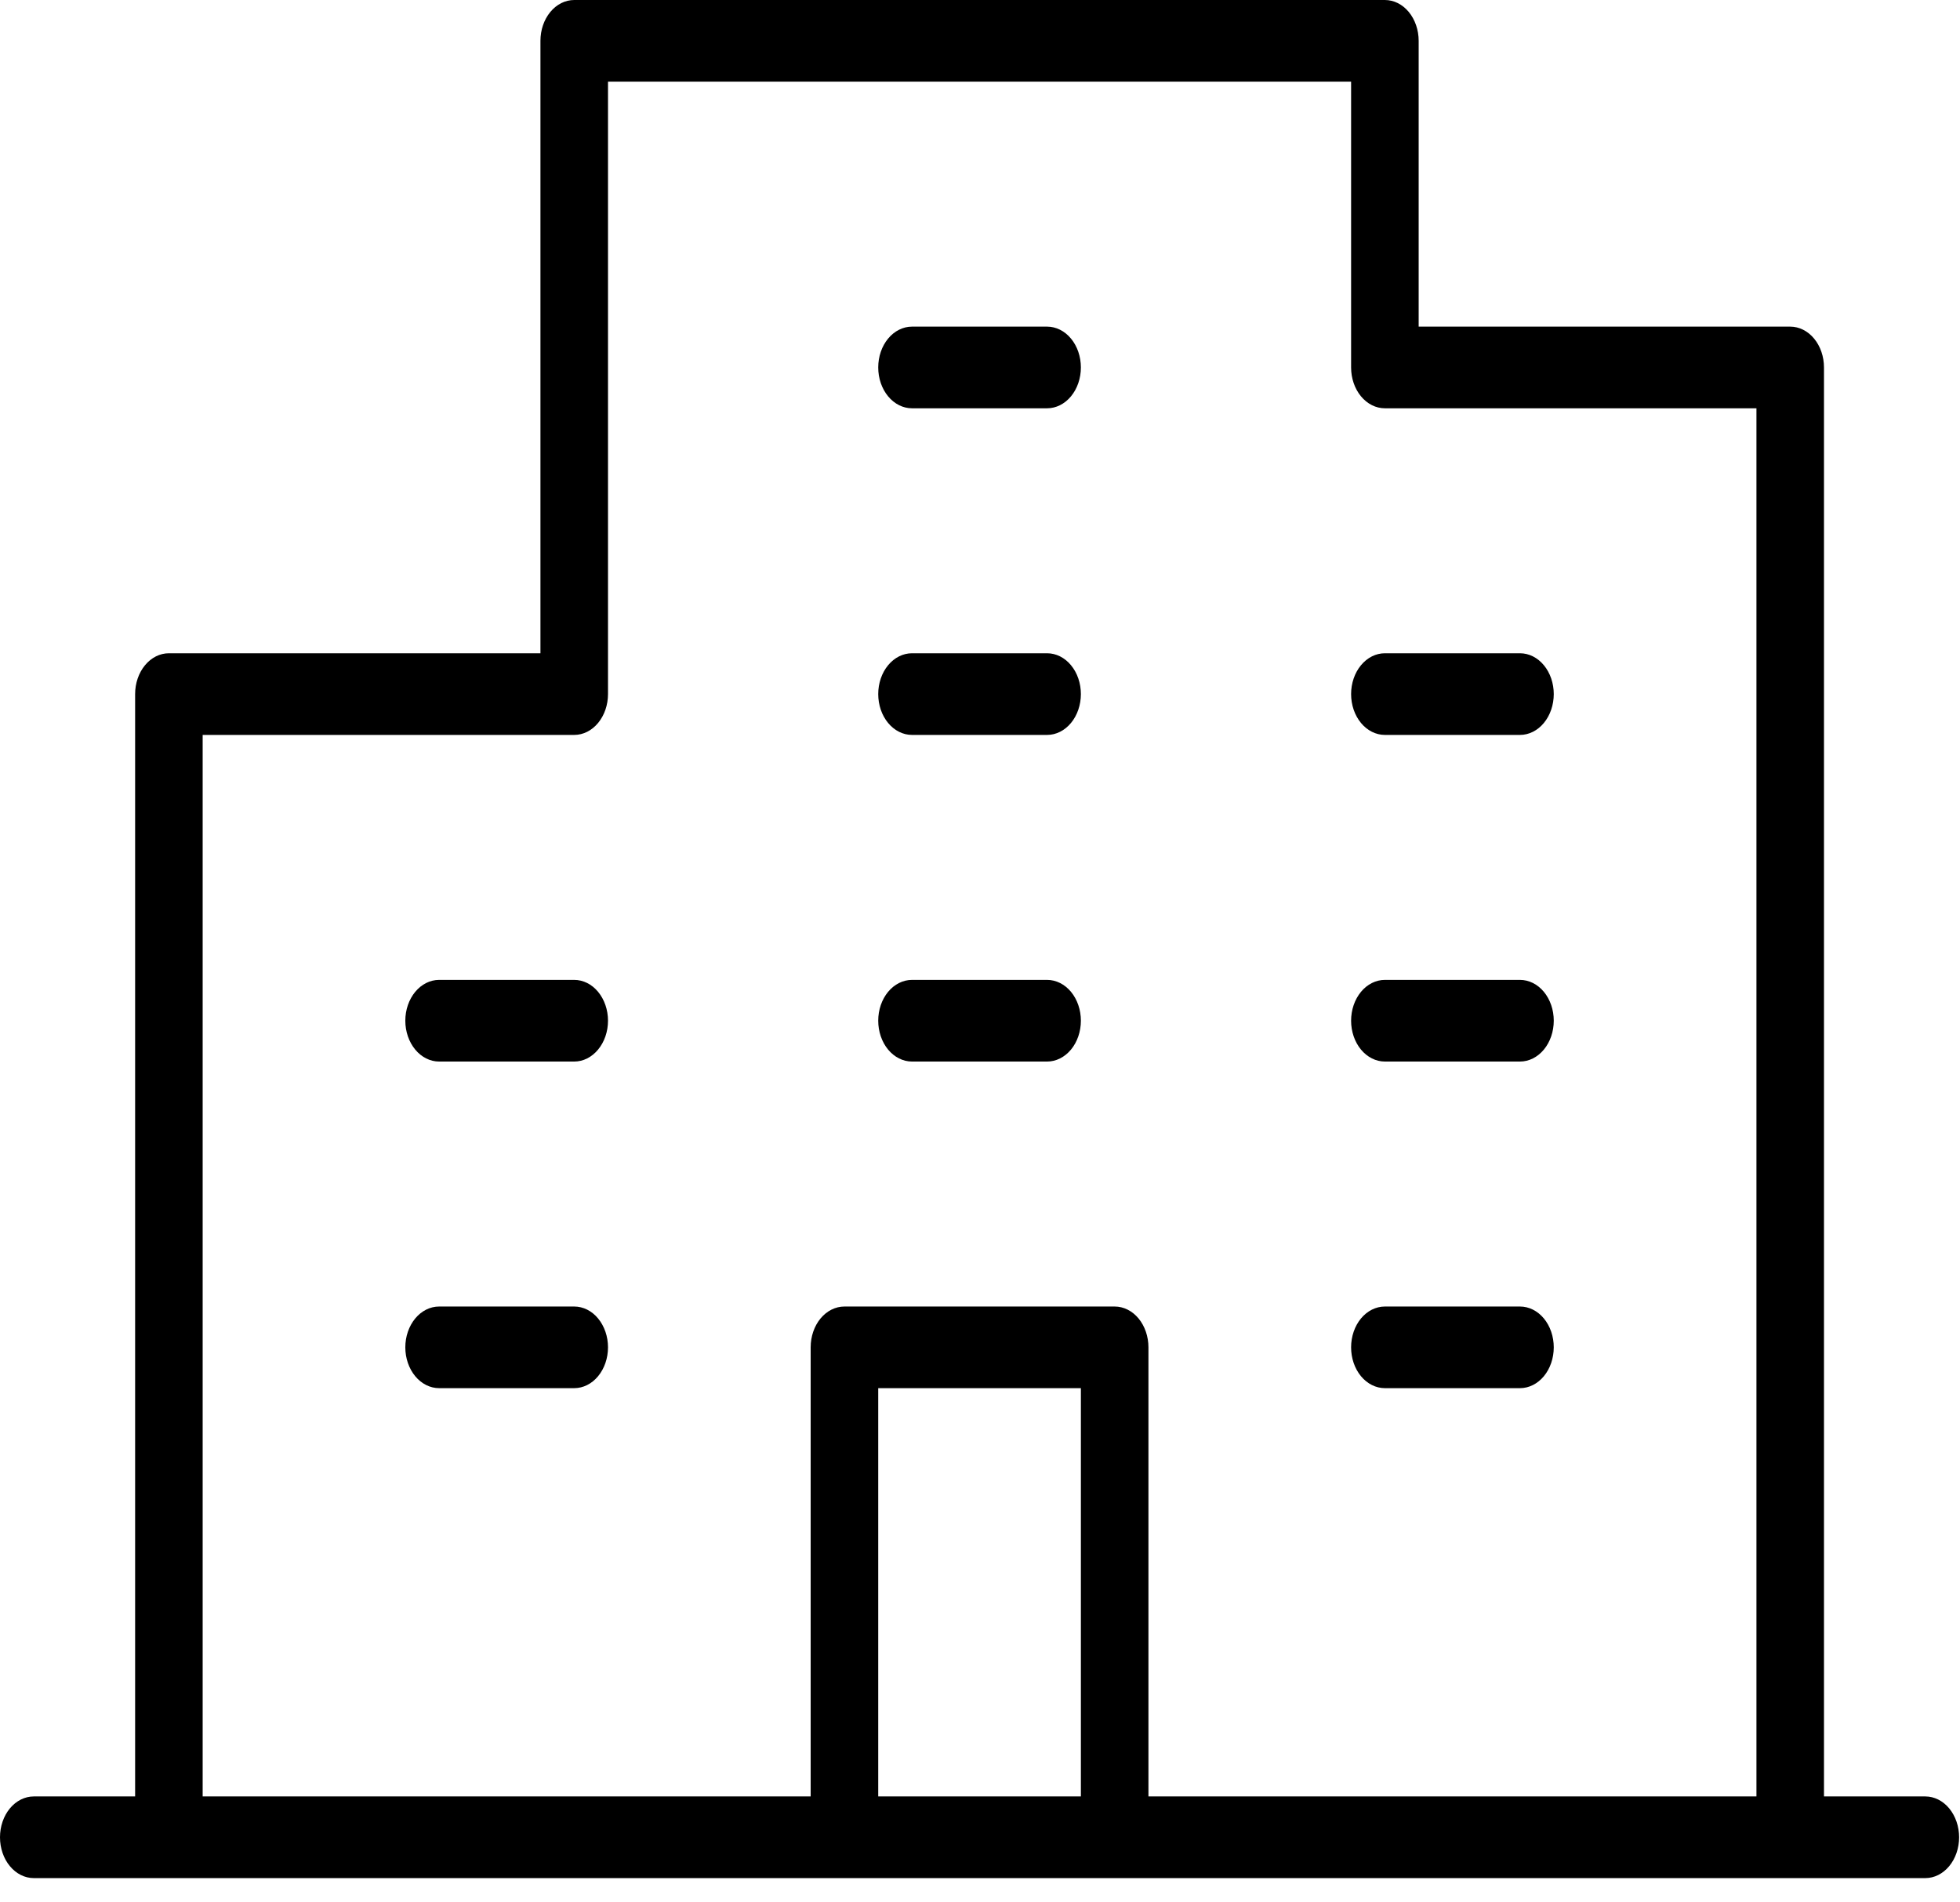 <svg width="68" height="66" viewBox="0 0 68 66" fill="none" xmlns="http://www.w3.org/2000/svg">
<path d="M66.797 62.325H63.281V12.748C63.281 12.373 63.158 12.012 62.938 11.747C62.718 11.481 62.42 11.332 62.109 11.332H49.219V1.416C49.219 1.041 49.095 0.681 48.876 0.415C48.656 0.149 48.358 0 48.047 0H19.922C19.611 0 19.313 0.149 19.093 0.415C18.873 0.681 18.75 1.041 18.75 1.416V22.664H5.859C5.549 22.664 5.25 22.813 5.031 23.079C4.811 23.344 4.688 23.705 4.688 24.08V62.325H1.172C0.861 62.325 0.563 62.475 0.343 62.74C0.123 63.006 0 63.366 0 63.742C0 64.118 0.123 64.478 0.343 64.743C0.563 65.009 0.861 65.158 1.172 65.158H66.797C67.108 65.158 67.406 65.009 67.626 64.743C67.845 64.478 67.969 64.118 67.969 63.742C67.969 63.366 67.845 63.006 67.626 62.74C67.406 62.475 67.108 62.325 66.797 62.325ZM7.031 25.497H19.922C20.233 25.497 20.531 25.348 20.75 25.082C20.97 24.816 21.094 24.456 21.094 24.08V2.833H46.875V12.748C46.875 13.124 46.998 13.484 47.218 13.75C47.438 14.016 47.736 14.165 48.047 14.165H60.938V62.325H39.844V46.744C39.844 46.368 39.72 46.008 39.501 45.742C39.281 45.477 38.983 45.328 38.672 45.328H29.297C28.986 45.328 28.688 45.477 28.468 45.742C28.248 46.008 28.125 46.368 28.125 46.744V62.325H7.031V25.497ZM37.5 62.325H30.469V48.16H37.5V62.325ZM30.469 12.748C30.469 12.373 30.592 12.012 30.812 11.747C31.032 11.481 31.33 11.332 31.641 11.332H36.328C36.639 11.332 36.937 11.481 37.157 11.747C37.377 12.012 37.5 12.373 37.5 12.748C37.5 13.124 37.377 13.484 37.157 13.75C36.937 14.016 36.639 14.165 36.328 14.165H31.641C31.33 14.165 31.032 14.016 30.812 13.75C30.592 13.484 30.469 13.124 30.469 12.748ZM30.469 24.08C30.469 23.705 30.592 23.344 30.812 23.079C31.032 22.813 31.33 22.664 31.641 22.664H36.328C36.639 22.664 36.937 22.813 37.157 23.079C37.377 23.344 37.5 23.705 37.5 24.08C37.5 24.456 37.377 24.816 37.157 25.082C36.937 25.348 36.639 25.497 36.328 25.497H31.641C31.33 25.497 31.032 25.348 30.812 25.082C30.592 24.816 30.469 24.456 30.469 24.08ZM46.875 24.08C46.875 23.705 46.998 23.344 47.218 23.079C47.438 22.813 47.736 22.664 48.047 22.664H52.734C53.045 22.664 53.343 22.813 53.563 23.079C53.783 23.344 53.906 23.705 53.906 24.08C53.906 24.456 53.783 24.816 53.563 25.082C53.343 25.348 53.045 25.497 52.734 25.497H48.047C47.736 25.497 47.438 25.348 47.218 25.082C46.998 24.816 46.875 24.456 46.875 24.08ZM21.094 35.412C21.094 35.788 20.97 36.148 20.75 36.414C20.531 36.679 20.233 36.829 19.922 36.829H15.234C14.924 36.829 14.626 36.679 14.406 36.414C14.186 36.148 14.062 35.788 14.062 35.412C14.062 35.036 14.186 34.676 14.406 34.41C14.626 34.145 14.924 33.996 15.234 33.996H19.922C20.233 33.996 20.531 34.145 20.75 34.41C20.97 34.676 21.094 35.036 21.094 35.412ZM21.094 46.744C21.094 47.12 20.97 47.48 20.75 47.746C20.531 48.011 20.233 48.16 19.922 48.16H15.234C14.924 48.16 14.626 48.011 14.406 47.746C14.186 47.48 14.062 47.12 14.062 46.744C14.062 46.368 14.186 46.008 14.406 45.742C14.626 45.477 14.924 45.328 15.234 45.328H19.922C20.233 45.328 20.531 45.477 20.75 45.742C20.97 46.008 21.094 46.368 21.094 46.744ZM30.469 35.412C30.469 35.036 30.592 34.676 30.812 34.41C31.032 34.145 31.33 33.996 31.641 33.996H36.328C36.639 33.996 36.937 34.145 37.157 34.41C37.377 34.676 37.5 35.036 37.5 35.412C37.5 35.788 37.377 36.148 37.157 36.414C36.937 36.679 36.639 36.829 36.328 36.829H31.641C31.33 36.829 31.032 36.679 30.812 36.414C30.592 36.148 30.469 35.788 30.469 35.412ZM46.875 35.412C46.875 35.036 46.998 34.676 47.218 34.41C47.438 34.145 47.736 33.996 48.047 33.996H52.734C53.045 33.996 53.343 34.145 53.563 34.41C53.783 34.676 53.906 35.036 53.906 35.412C53.906 35.788 53.783 36.148 53.563 36.414C53.343 36.679 53.045 36.829 52.734 36.829H48.047C47.736 36.829 47.438 36.679 47.218 36.414C46.998 36.148 46.875 35.788 46.875 35.412ZM46.875 46.744C46.875 46.368 46.998 46.008 47.218 45.742C47.438 45.477 47.736 45.328 48.047 45.328H52.734C53.045 45.328 53.343 45.477 53.563 45.742C53.783 46.008 53.906 46.368 53.906 46.744C53.906 47.12 53.783 47.48 53.563 47.746C53.343 48.011 53.045 48.16 52.734 48.16H48.047C47.736 48.16 47.438 48.011 47.218 47.746C46.998 47.48 46.875 47.12 46.875 46.744Z" fill="black"/>
</svg>
